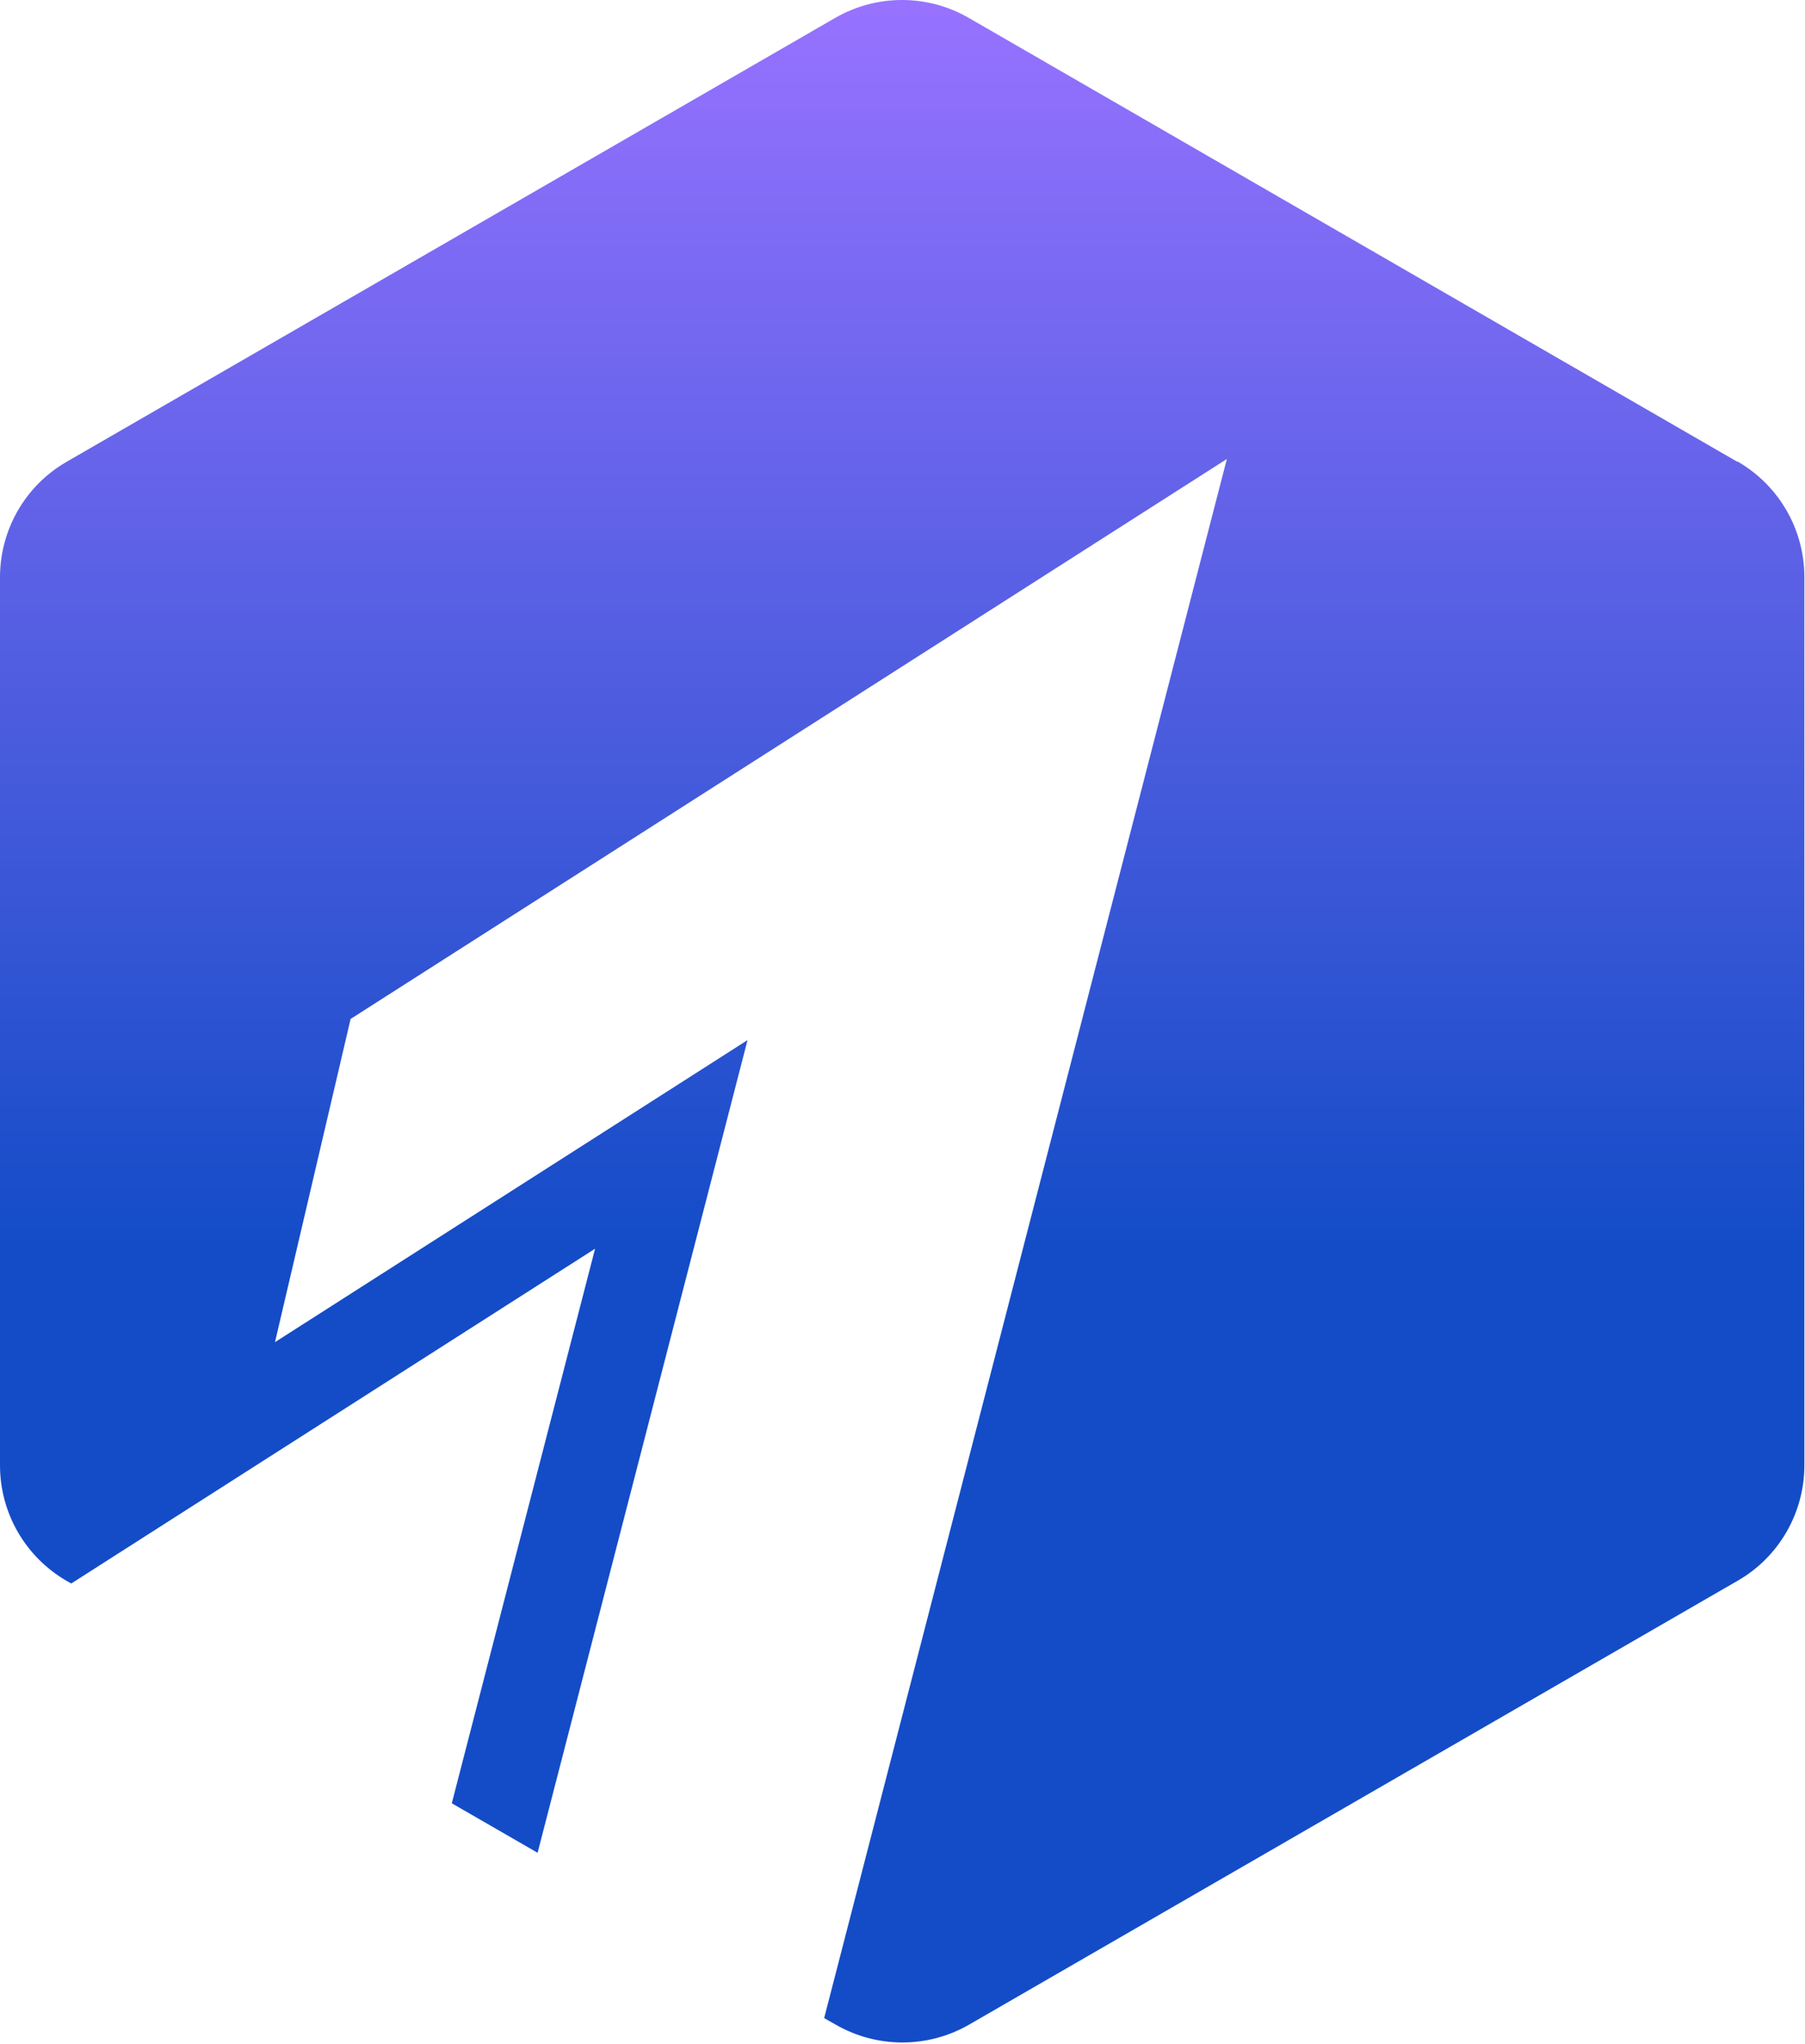 <svg width="1167" height="1321" viewBox="0 0 1167 1321" fill="none" xmlns="http://www.w3.org/2000/svg">
<path d="M1123.24 298.455L626.261 11.515C599.554 -3.838 566.783 -3.838 540.076 11.515L43.092 298.455C16.385 313.808 0 342.322 0 373.157V947.037C0 977.873 16.385 1006.26 43.092 1021.74L46.059 1023.42L384.736 807.05L292.1 1165.47L347.578 1197.46L483.307 672.225L177.789 867.432L226.687 658.549L793.213 296.648L532.851 1304.29L540.334 1308.55C567.041 1323.9 599.813 1323.9 626.52 1308.55L1123.5 1021.61C1150.21 1006.26 1166.6 977.744 1166.6 946.908V373.028C1166.6 342.192 1150.21 313.808 1123.5 298.326L1123.24 298.455Z" fill="url(#paint0_linear_1007_817)"/>
<defs>
<linearGradient id="paint0_linear_1007_817" x1="641.025" y1="0" x2="641.025" y2="1320.07" gradientUnits="userSpaceOnUse">
<stop stop-color="#9772FF"/>
<stop offset="0.609" stop-color="#144CC7"/>
</linearGradient>
</defs>
</svg>
